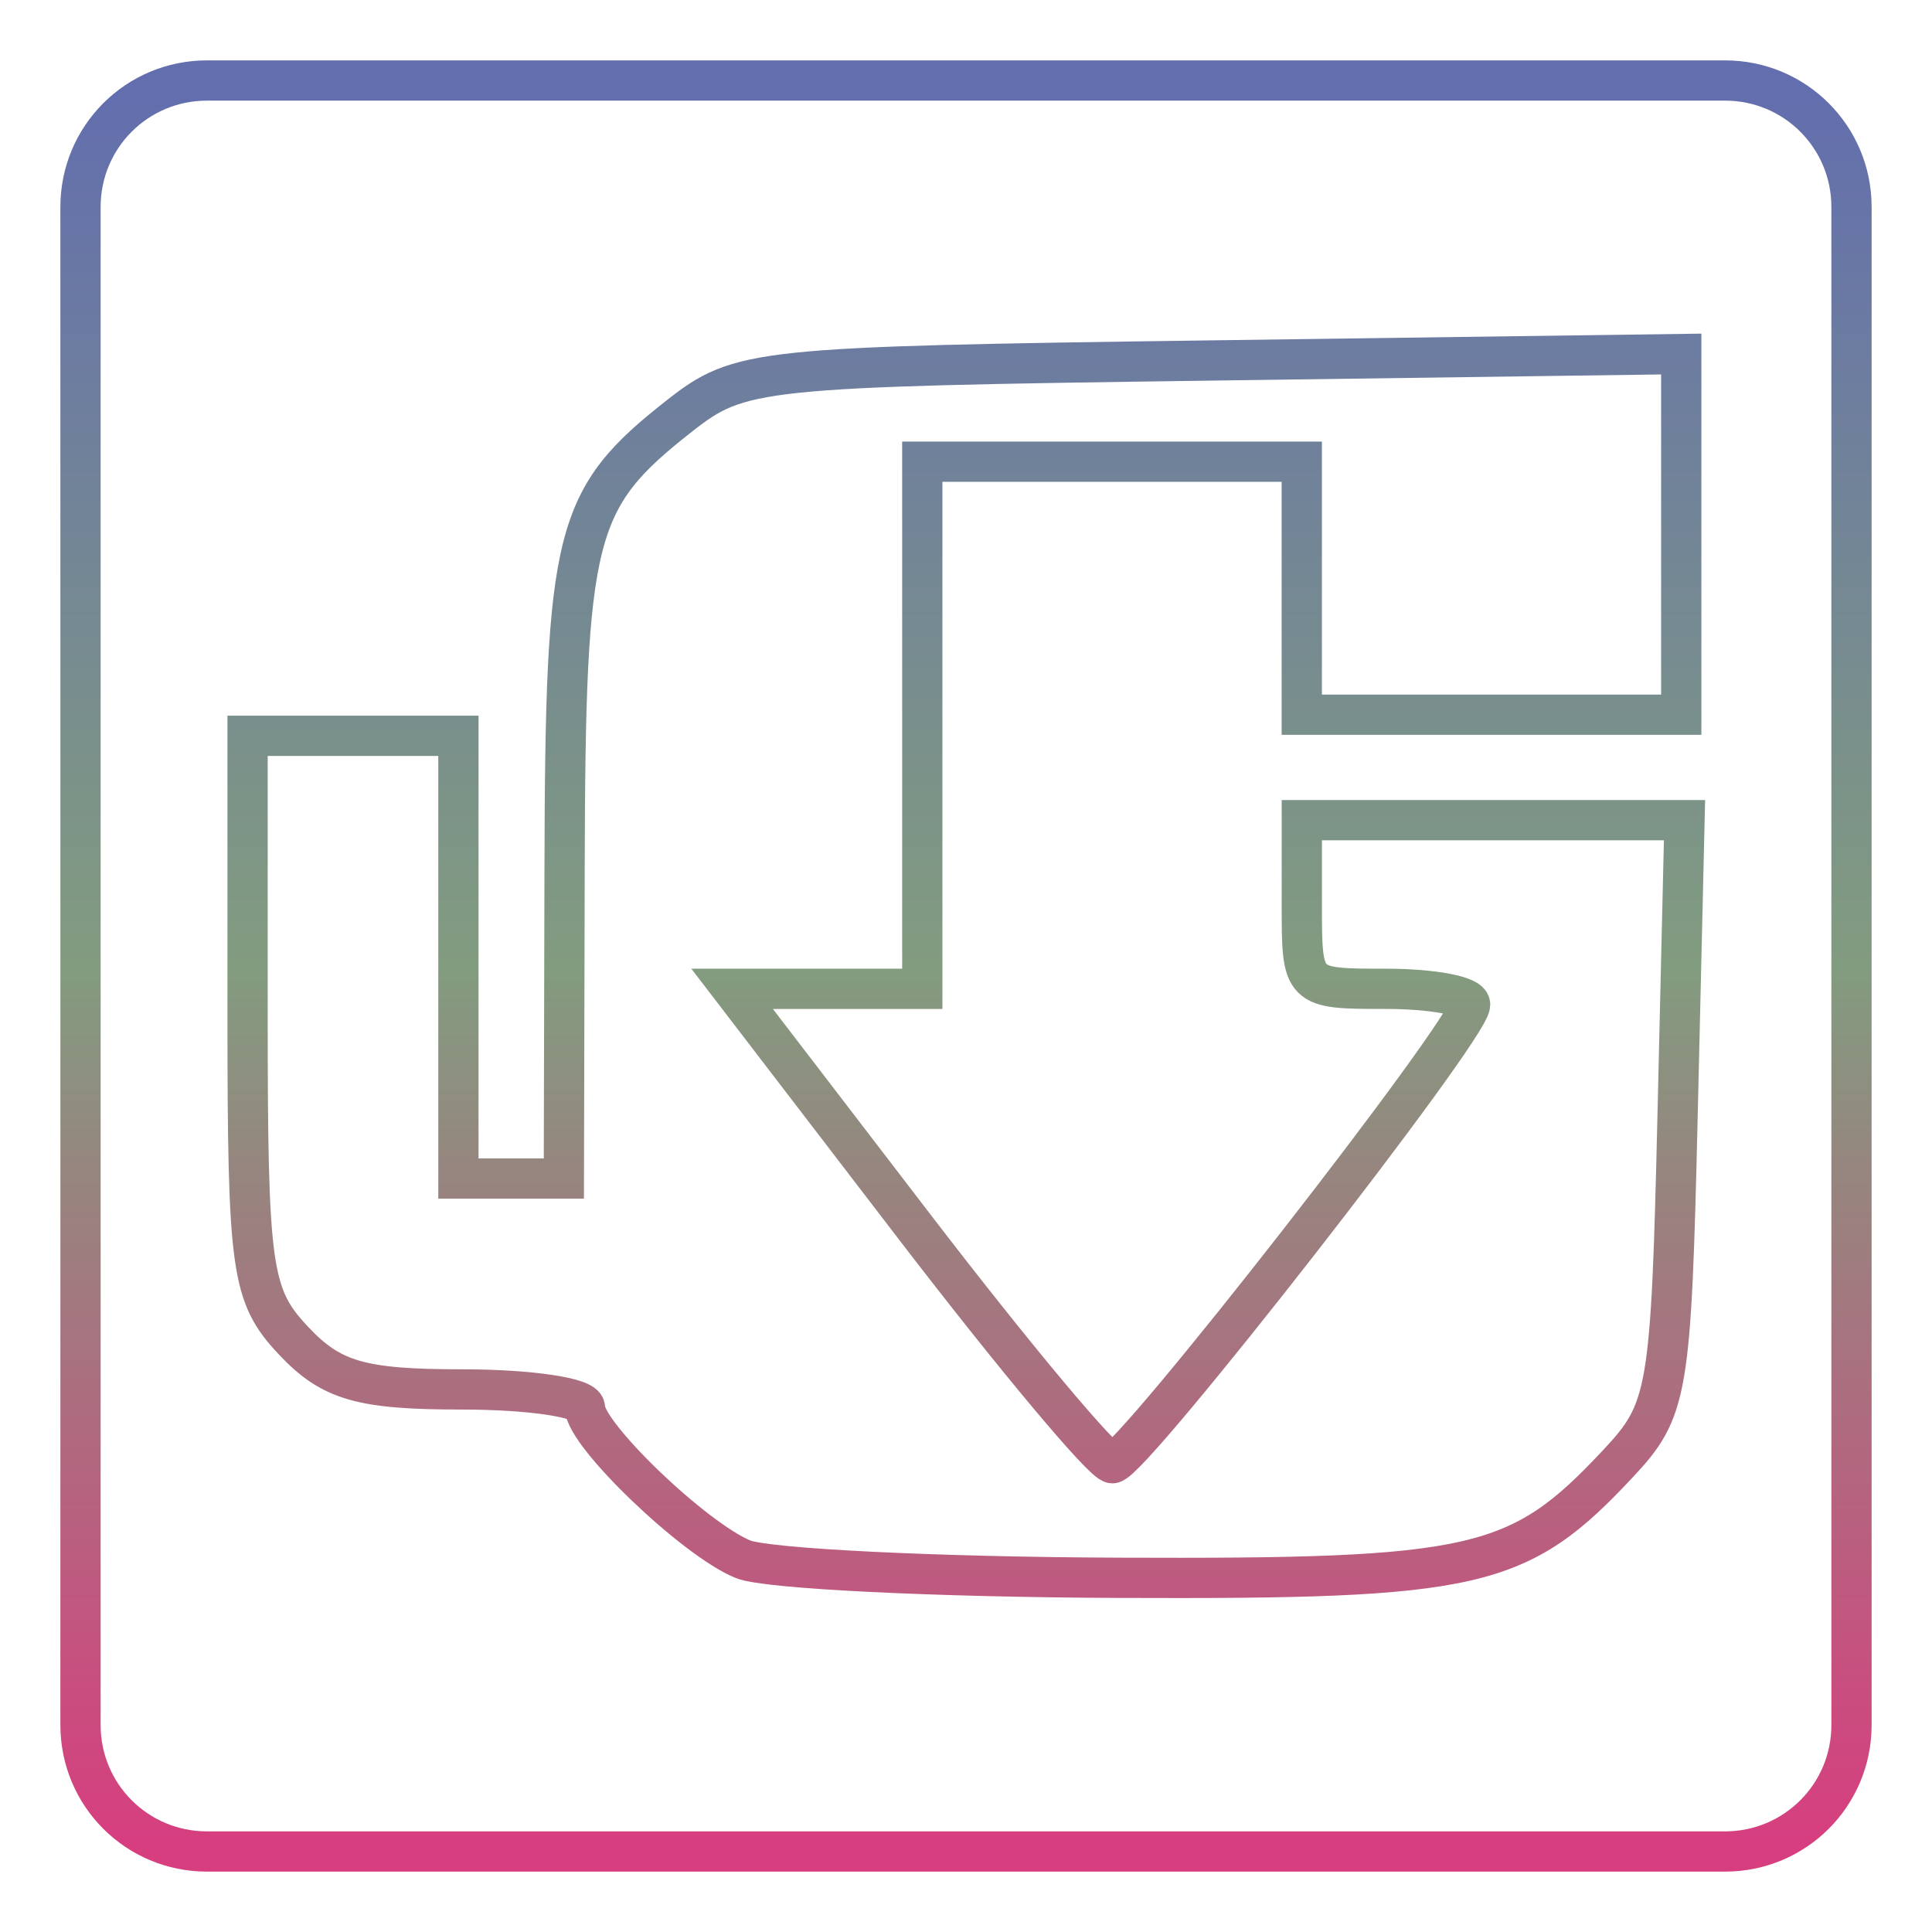 <svg xmlns="http://www.w3.org/2000/svg" xmlns:xlink="http://www.w3.org/1999/xlink" width="48" height="48">
  <defs id="acyl-settings">
    <linearGradient x1="0%" y1="0%" x2="0%" y2="100%" id="acyl-gradient">
      <stop offset="0%" style="stop-color:#636EAE;stop-opacity:1"/>
      <stop offset="50%" style="stop-color:#829C7F;stop-opacity:1"/>
      <stop offset="100%" style="stop-color:#D73E7F;stop-opacity:1"/>
    </linearGradient>
    <g id="acyl-filter">
  </g>
    <g id="acyl-drawing">
      <path d="M 5.143,2 C 3.402,2 2,3.402 2,5.143 v 37.714 c 0,1.741 1.402,3.143 3.143,3.143 H 42.857 C 44.598,46 46,44.598 46,42.857 V 5.143 C 46,3.402 44.598,2 42.857,2 Z m 36.627,6.796 v 4.481 4.48 h -4.714 -4.714 v -3.143 -3.143 h -4.714 -4.714 v 6.548 6.548 h -2.362 -2.363 l 4.518,5.893 c 2.485,3.241 4.704,5.893 4.93,5.893 0.463,0 8.875,-10.781 8.888,-11.393 0.005,-0.216 -0.935,-0.393 -2.087,-0.393 -2.095,0 -2.095,0 -2.095,-2.095 v -2.095 h 4.754 4.754 l -0.171,7.292 c -0.162,6.941 -0.234,7.361 -1.48,8.693 -2.468,2.638 -3.501,2.874 -12.414,2.838 -4.552,-0.018 -8.748,-0.225 -9.324,-0.46 -1.211,-0.494 -3.929,-3.1 -3.929,-3.768 0,-0.249 -1.372,-0.452 -3.051,-0.452 -2.512,0 -3.253,-0.214 -4.19,-1.212 C 6.24,32.189 6.151,31.558 6.151,25.188 v -6.907 h 2.619 2.619 v 5.5 5.5 h 1.31 1.31 l 0.018,-7.726 c 0.02,-8.327 0.233,-9.164 2.848,-11.218 1.51,-1.185 1.914,-1.227 13.226,-1.381 z" id="path-main"/>
    </g>
  </defs>
  <g id="acyl-visual">
    <use id="visible1" transform="translate(24,24) scale(1.00) translate(-24,-24)" style="fill:rgb(0,0,0);fill-opacity:0.00;stroke:url(#acyl-gradient);stroke-width:1.00" xlink:href="#acyl-drawing"/>
  </g>
</svg>
